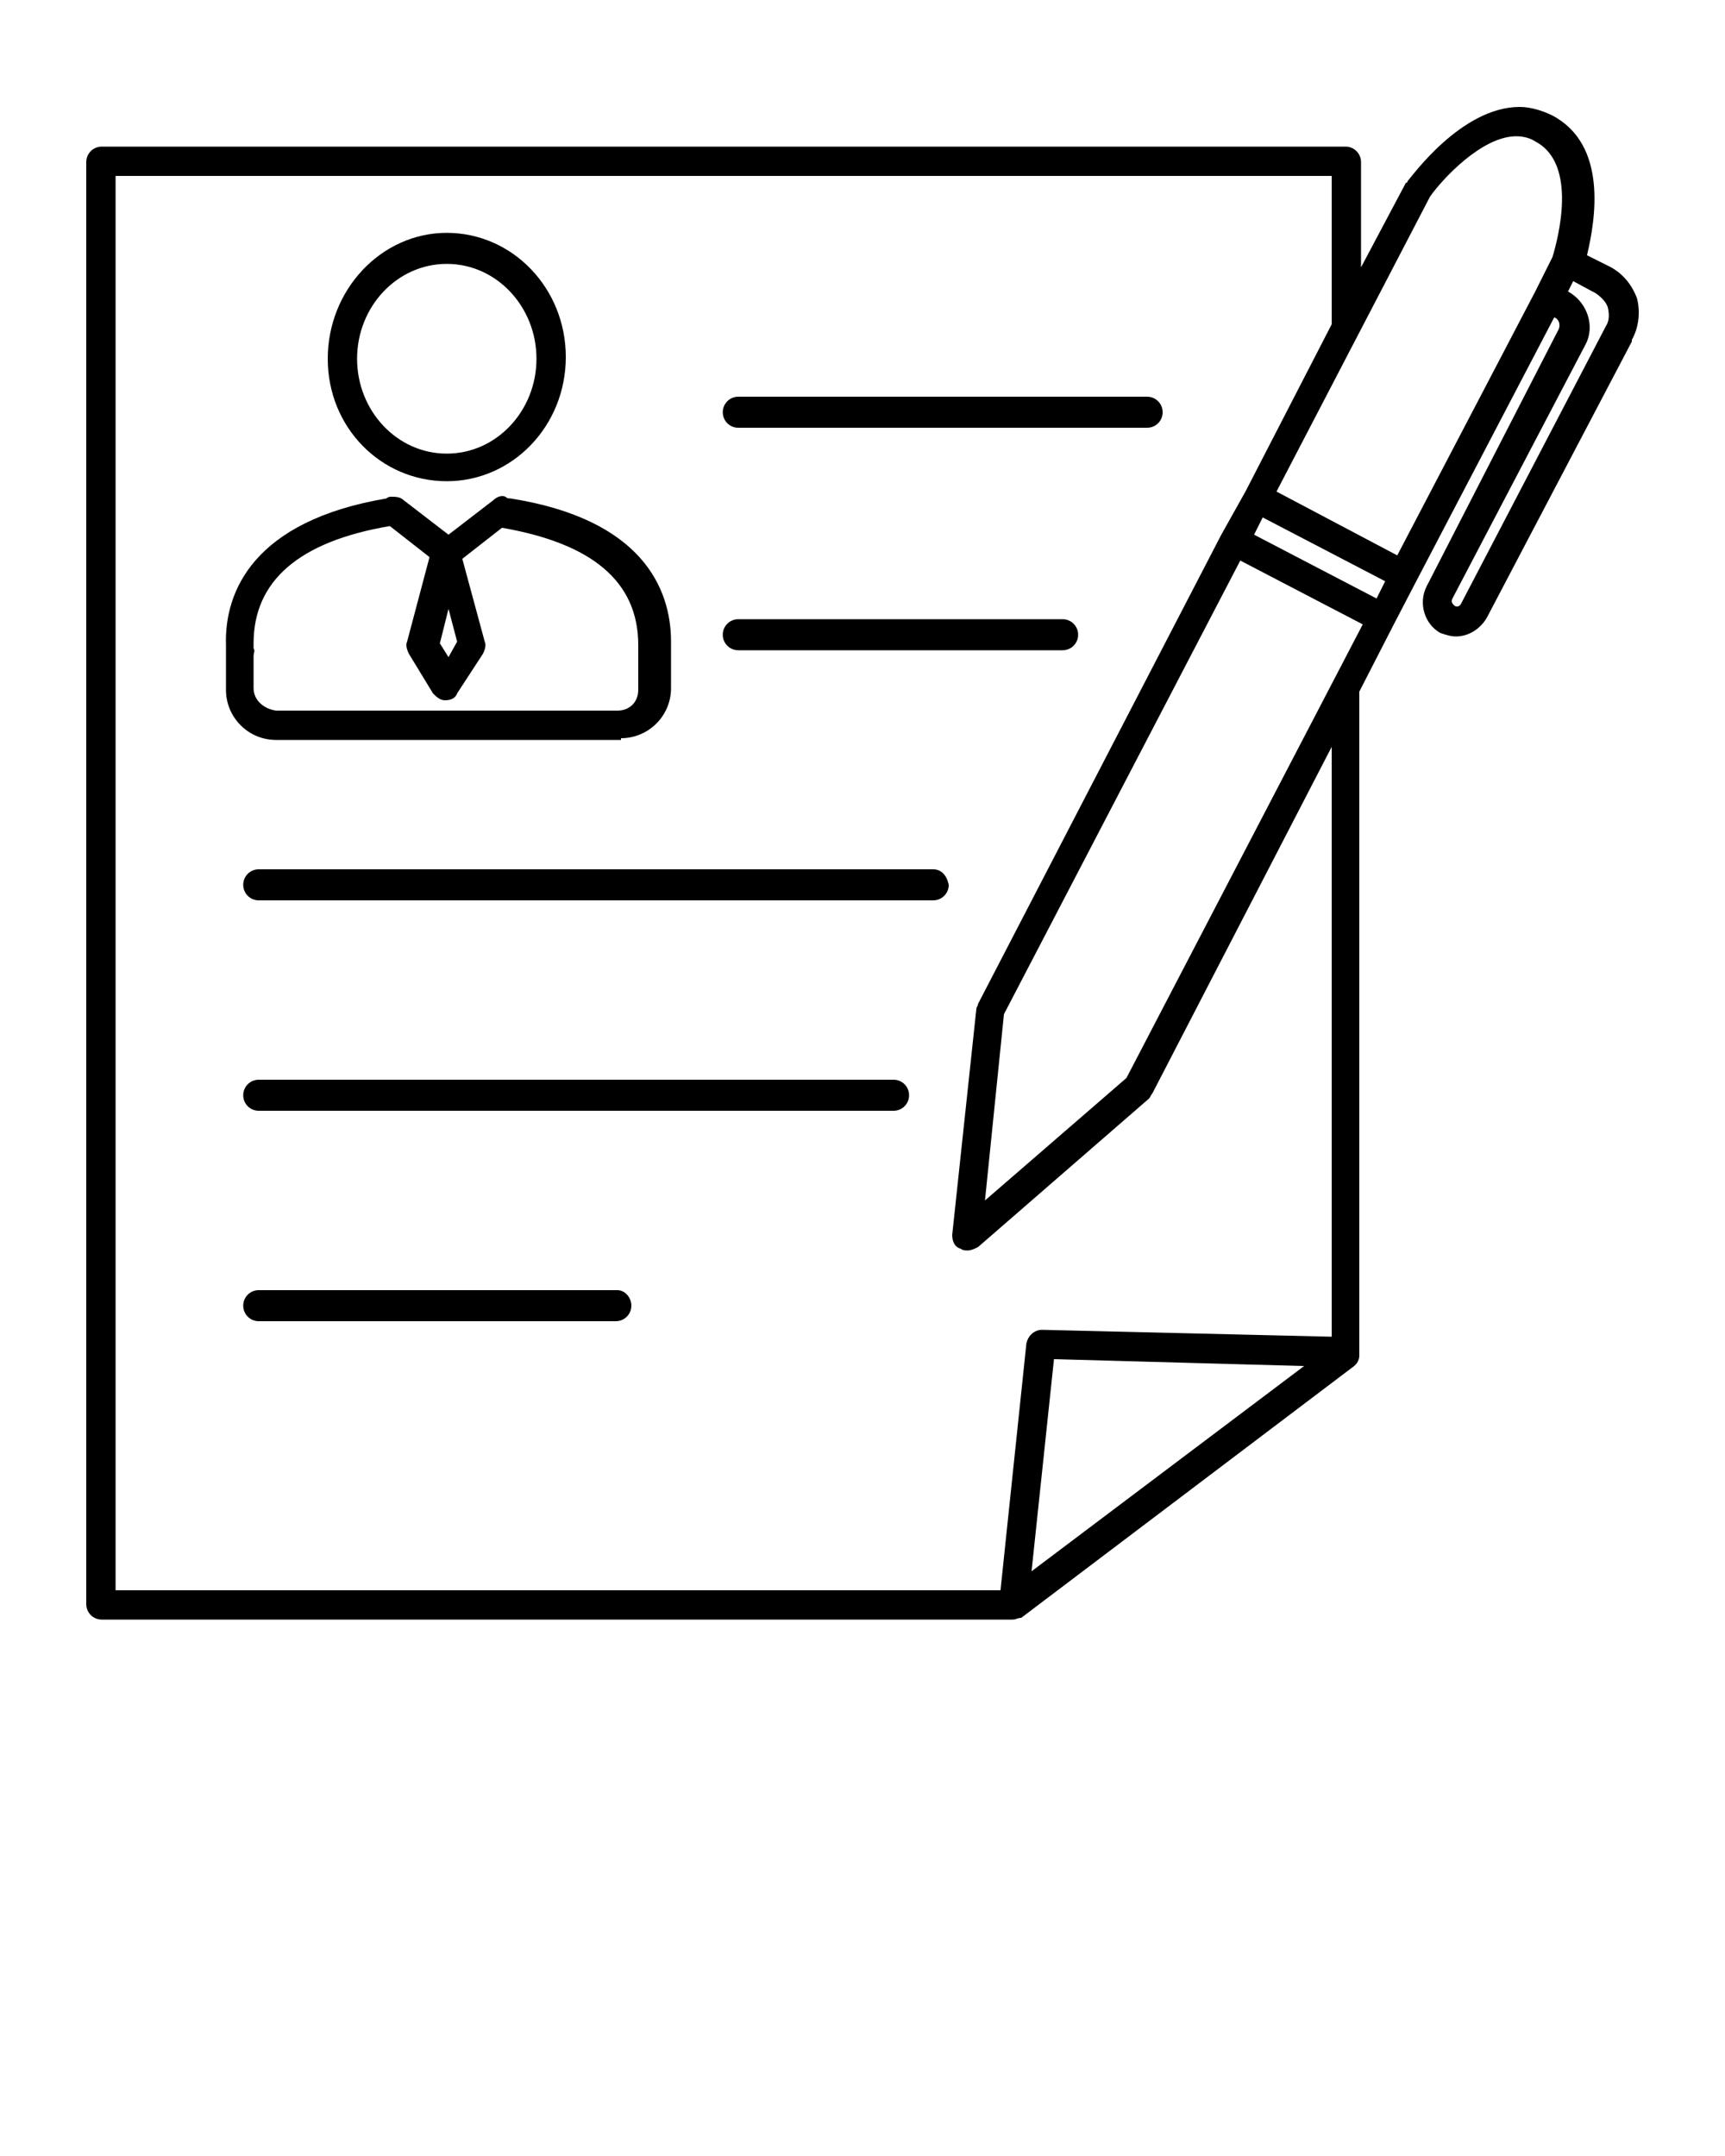 <svg xmlns="http://www.w3.org/2000/svg" xmlns:xlink="http://www.w3.org/1999/xlink" version="1.1" x="0px" y="0px" viewBox="0 0 100 125" enable-background="new 0 0 100 100" xml:space="preserve"><g><path d="M94.9,17.3c-0.3-0.8-0.8-1.4-1.5-1.8l-1.4-0.7c0.5-2.1,1.2-6.4-2-8.1c-0.6-0.3-1.3-0.5-1.9-0.5c-3.4,0-6.3,4.1-6.5,4.3   c0,0,0,0.1-0.1,0.1l-2.6,4.9V9.4c0-0.5-0.4-0.9-0.9-0.9H5.9C5.4,8.5,5,8.9,5,9.4V93c0,0.5,0.4,0.9,0.9,0.9h52.8c0,0,0,0,0,0   c0.2,0,0.3-0.1,0.5-0.1c0,0,0,0,0,0l19.3-14.6c0,0,0,0,0,0c0,0,0.1-0.1,0.1-0.1c0.1-0.1,0.2-0.3,0.2-0.5c0,0,0,0,0,0c0,0,0,0,0,0   c0,0,0,0,0,0c0,0,0,0,0,0c0,0,0,0,0,0c0,0,0,0,0,0c0,0,0,0,0,0c0,0,0,0,0,0V40.1l2-3.9l1.3-2.5l8-15.3c0.3,0.1,0.4,0.5,0.2,0.8   L82.7,34c-0.5,1-0.1,2.2,0.8,2.7c0.3,0.1,0.6,0.2,0.9,0.2c0.7,0,1.4-0.4,1.8-1.1l8.4-16l0-0.1C95,19,95.1,18.1,94.9,17.3z    M82.9,11.4c0.7-1,3-3.5,5-3.5c0.4,0,0.8,0.1,1.1,0.3c2.5,1.3,1.3,5.7,1,6.7l-1,2l-8,15.3L74,28.5L82.9,11.4z M79.8,34.7L72.7,31   l0.5-1l7.1,3.7L79.8,34.7z M59.8,91.1l1.3-12.3l14.5,0.4L59.8,91.1z M77.2,77.5l-16.8-0.4c-0.4,0-0.8,0.3-0.9,0.8l-1.5,14.3H6.7   V10.2h70.5v8.6l-5,9.7L70.8,31L56.7,58.2c0,0.1-0.1,0.2-0.1,0.3l-1.4,13.1c0,0.3,0.1,0.7,0.5,0.8c0.1,0.1,0.3,0.1,0.4,0.1   c0.2,0,0.4-0.1,0.6-0.2l9.9-8.6c0.1-0.1,0.1-0.2,0.2-0.3l10.4-20.1V77.5z M65.3,62.5l-8.2,7.1l1.1-10.8l13.7-26.3l7.1,3.7   L65.3,62.5z M93.1,18.9L84.7,35c-0.1,0.2-0.3,0.2-0.4,0.1c-0.1-0.1-0.2-0.2-0.1-0.4L91.9,20c0.6-1.1,0.1-2.5-1-3.1l0,0l0.3-0.6   l1.3,0.7c0.3,0.2,0.6,0.5,0.7,0.8C93.3,18.2,93.3,18.6,93.1,18.9z"/><path d="M25.9,27.9c3.8,0,6.9-3.2,6.9-7.2s-3.1-7.2-6.9-7.2S19,16.8,19,20.8S22.1,27.9,25.9,27.9z M25.9,15.3   c2.9,0,5.2,2.5,5.2,5.5s-2.3,5.5-5.2,5.5s-5.2-2.5-5.2-5.5S23,15.3,25.9,15.3z"/><path d="M36,42.8c1.6,0,2.9-1.3,2.9-2.9v-2.6c0,0,0-0.1,0-0.1c0-3.1-1.7-7.1-9.3-8.3c-0.1,0-0.2,0-0.3-0.1c-0.2-0.1-0.5,0-0.7,0.2   l-2.6,2l-2.6-2c-0.2-0.2-0.5-0.2-0.7-0.2c-0.1,0-0.2,0-0.3,0.1c-7.7,1.3-9.4,5.4-9.3,8.5c0,0.1,0,0.2,0,0.2c0,0.1,0,0.1,0,0.2v2.2   c0,1.6,1.3,2.9,2.9,2.9H36z M26,35.3l0.5,1.9L26,38.1l-0.5-0.8L26,35.3z M14.7,39.9V38c0-0.1,0.1-0.3,0-0.4c0-0.1,0-0.2,0-0.3   c0-3.6,2.6-5.9,7.9-6.8l2.3,1.8l-1.3,4.9c-0.1,0.2,0,0.5,0.1,0.7l1.4,2.3c0.2,0.2,0.4,0.4,0.7,0.4c0.3,0,0.6-0.1,0.7-0.4l1.5-2.3   c0.1-0.2,0.2-0.5,0.1-0.7l-1.3-4.8l2.3-1.8c5.2,0.9,7.9,3.1,7.9,6.8c0,0,0,0,0,0c0,0,0,0.1,0,0.1v2.5c0,0.7-0.5,1.2-1.2,1.2H16   C15.3,41.1,14.7,40.6,14.7,39.9z"/><path d="M42.8,24.8h23.7c0.5,0,0.9-0.4,0.9-0.9s-0.4-0.9-0.9-0.9H42.8c-0.5,0-0.9,0.4-0.9,0.9S42.3,24.8,42.8,24.8z"/><path d="M54.1,50.4H15c-0.5,0-0.9,0.4-0.9,0.9c0,0.5,0.4,0.9,0.9,0.9h39.1c0.5,0,0.9-0.4,0.9-0.9C54.9,50.8,54.6,50.4,54.1,50.4z"/><path d="M51.8,62.6H15c-0.5,0-0.9,0.4-0.9,0.9c0,0.5,0.4,0.9,0.9,0.9h36.8c0.5,0,0.9-0.4,0.9-0.9C52.7,63,52.3,62.6,51.8,62.6z"/><path d="M35.8,74.8H15c-0.5,0-0.9,0.4-0.9,0.9s0.4,0.9,0.9,0.9h20.7c0.5,0,0.9-0.4,0.9-0.9S36.2,74.8,35.8,74.8z"/><path d="M42.8,37.7h18.8c0.5,0,0.9-0.4,0.9-0.9c0-0.5-0.4-0.9-0.9-0.9H42.8c-0.5,0-0.9,0.4-0.9,0.9C41.9,37.3,42.3,37.7,42.8,37.7z   "/></g></svg>